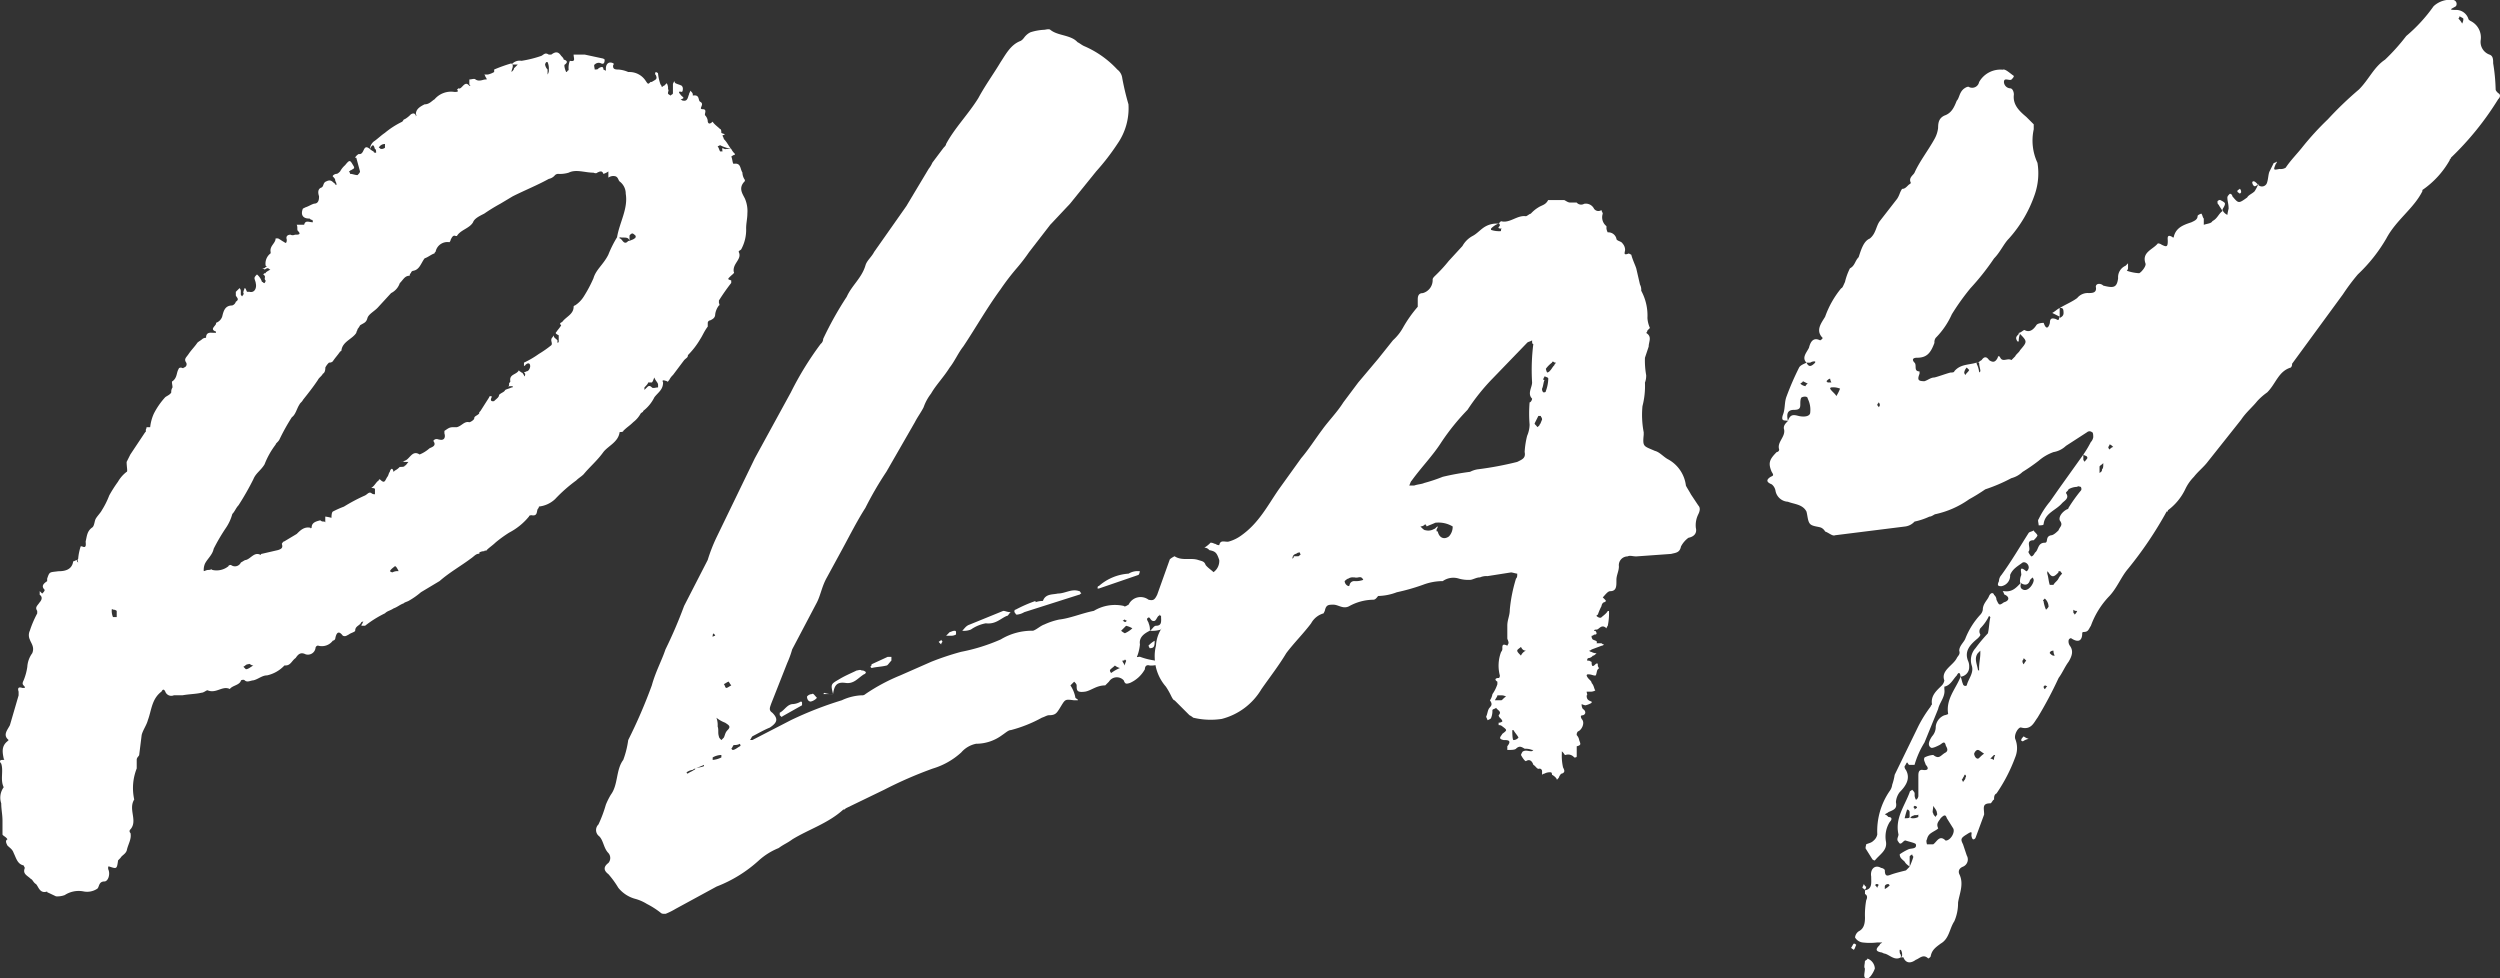 <svg xmlns="http://www.w3.org/2000/svg" width="235.439" height="92.145" fill="#fff" xmlns:v="https://vecta.io/nano"><rect width="100%" height="100%" fill="#333333" stroke="none"/><path d="M4.561 84.076a.115.115 0 0 1-.118-.117c-.7.234-.818-.467-1.052-.7-.234-.118-.35-.469-.468-.469-.35-.35-.819-.467-.585-1.052l-.116-.238c-.585-.118-.7-.7-.936-1.17-.117-.351-.351-.468-.585-.7-.117-.234-.233-.467 0-.584-.117-.235-.467-.351-.467-.469v-1.283c0-.585-.118-1.053-.118-1.638a1.674 1.674 0 0 1 .234-1.52c-.35-.7 0-1.519-.234-2.222-.116-.116-.233-.35.118-.35.116 0 .234 0 .116-.117-.116-.584-.234-1.169.35-1.637l.118-.117c-.585-.468-.118-.936.116-1.4l.819-2.807v-.35c-.117-.351 0-.469.35-.351h.234c0-.118 0-.118-.116-.234s-.118-.234 0-.468a5.28 5.28 0 0 0 .351-1.286 2.437 2.437 0 0 1 .468-1.287c.233-.584-.118-.935-.234-1.286a.98.98 0 0 1 0-.818 9.854 9.854 0 0 1 .7-1.638v-.234c-.234-.35 0-.467.234-.817.116-.118.35-.469 0-.7v-.35l.234.234c.116-.118.234-.234.234-.352-.352-.35-.118-.584.233-.817v-.235c.234-.7.234-.584 1.053-.7.584 0 1.287-.116 1.4-.935.117 0 .234-.116.351-.116 0 .116 0 .116.117.234 0-.118-.117-.234 0-.352a5.189 5.189 0 0 1 .238-1.177h.118c.467.234.35-.234.35-.467.117-.469.117-.937.585-1.287.234-.117.234-.585.351-.819s.468-.585.584-.819a7.781 7.781 0 0 0 .7-1.4 12.227 12.227 0 0 1 .819-1.287 3.145 3.145 0 0 1 .818-.935c.117 0 0-.468 0-.935l.351-.7q.7-1.053 1.4-2.105c.116 0 0-.234.116-.35 0-.118 0-.118.117-.118h.234a4.176 4.176 0 0 1 .35-1.286 7.041 7.041 0 0 1 1.053-1.52c.117-.117.468-.234.585-.468a.709.709 0 0 1 .116-.468c0-.234-.116-.585 0-.585.468-.35.352-.818.585-1.169 0-.116.234-.116.234-.116s.234.116.234 0a.318.318 0 0 0 .234-.469c-.234-.35 0-.468.234-.818s.585-.7.819-1.052c.117-.118.351-.234.467-.352a.583.583 0 0 1 .351-.116c0-.585.468-.468.7-.468h.234v-.117c-.7-.234.116-.584 0-.819a.96.96 0 0 0 .585-.584c.116-.468.234-1.053.935-1.053a.526.526 0 0 0 .35-.351c.351-.234.118-.35 0-.584v-.351l.351-.35a.426.426 0 0 1 .118.35v.234c0 .117.116.117.116.234 0-.117.118-.117.118-.234.116 0 0-.117 0-.117 0-.233.116-.351.116-.467.117 0 .117.116.234.35h.238c.467.117.7-.35.585-.818 0-.117-.118-.351-.118-.469s.118-.233.234-.35a1.5 1.5 0 0 1 .469.7c.116 0 .116.117.234.117a.41.41 0 0 0 .116-.235c-.234-.234.117-.35-.234-.584.118-.117.118-.117.234-.117 0-.117.117-.117.234-.234.117 0 .117-.116.234-.116a.407.407 0 0 1-.234-.118c-.234 0-.234.118-.35.118a.411.411 0 0 0-.234-.118h.234c.116-.116.116-.116.233-.116l-.117-.118a1.2 1.2 0 0 1 .468-1.169v-.117c-.117-.584.467-.818.467-1.285h.234c.234.116.351.233.585.35.116.117.234.117.234-.234-.118-.351.117-.468.351-.468.234.117.35 0 .468 0 .234 0 .584 0 .234-.351-.118-.116 0-.35-.118-.584h.7c.116-.468.467-.234.817-.234 0-.117 0-.234-.116-.234s-.117-.117-.234-.117c-.585 0-.819-.351-.585-.935l.234-.118c.351-.116.468-.233.819-.35.467 0 .467-.468.467-.7-.117-.352-.117-.7.234-.819.234-.118.117-.468.468-.585.467-.234.585.117.819.234a.114.114 0 0 0 .116.117v-.117c0-.117-.116-.234-.116-.351s-.118-.233-.234-.351c0-.116.234-.234.35-.234s.234-.117.351-.233a2.041 2.041 0 0 1 .468-.585c.468-.584.468-.468.819.117.116.234-.118.234-.234.35-.117 0-.117.118-.234.118a.359.359 0 0 1 .117.233c.233 0 .467.118.7.118.117-.118.234-.235.234-.351l-.35-1.287h-.118a.874.874 0 0 1 .351-.35c.584.116.351-1.053 1.053-.469a1.393 1.393 0 0 0 .35.234c0 .117.118.117.234.117 0-.117 0-.351-.116-.351-.118-.467-.234-.467-.468 0a1.008 1.008 0 0 1 .35-.7c.352-.234.7-.584 1.053-.818a7.865 7.865 0 0 1 1.637-1.053c.117-.117.117-.234.233-.234a2.578 2.578 0 0 0 .585-.467c.234-.118.352-.118.468.116v.118c0-.118.117-.118 0-.234 0-.469.351-.7.819-.936.468 0 .7-.351.935-.468a2.035 2.035 0 0 1 1.872-.7c.234 0 .467 0 .234-.234a.114.114 0 0 0 .116-.118c.351.235.585-.817 1.053-.232h.116l-.11-.123v-.467c.233 0 .467-.118.585 0 .35.233.7 0 .935 0h.116a.362.362 0 0 0-.116-.234.4.4 0 0 0-.118-.234h.352a2.013 2.013 0 0 0 .584-.234v-.234a14.06 14.06 0 0 1 1.637-.585c0 .117.117.117.117.234 0 .234-.117.351-.117.585.117-.117.234-.234.234-.351l.35-.351h-.584a.969.969 0 0 1 .936-.351 10.963 10.963 0 0 0 1.871-.467c.234-.118.35-.351.7-.118h.233c.468-.35.7-.233.936.118.117.116.233.234.233.35 0 0 .585.117.118.468-.118 0 0 .468.116.7a.115.115 0 0 0 .118-.117.114.114 0 0 0 .116-.117 1.735 1.735 0 0 1 .117-.819c.584.117.351-.233.351-.585h1.052l1.637.352a.414.414 0 0 1 .235.116c0 .351-.118.468-.351.351a.514.514 0 0 0-.585.117c-.117 0 0 .351 0 .468.117 0 .351 0 .351-.117.234-.118.467-.234.467.117l.234.117v-.232c0-.351.234-.7.7-.468 0 0 .117.117 0 .117-.117.468.234.468.467.468a2.759 2.759 0 0 1 .937.234h.116a1.823 1.823 0 0 1 1.52.818c.234.351.234.351.468.117h.117c.35-.233.584-.233.35-.7-.116 0 0-.118 0-.234a.406.406 0 0 1 .234.116 4.37 4.37 0 0 0 .234 1.053.411.411 0 0 1 .118.234c.116 0 .116-.116.233-.116l.234-.235a.871.871 0 0 1 .118.585c.116 0 0 .234 0 .351s.116.116.232.234c.118-.118.235-.118.235-.234v-.82c0-.117.117-.234.117-.351a.408.408 0 0 0 .117.234c.234.117.35.117.584.235a.4.4 0 0 1 .117.232c0 .118 0 .352-.117.352-.468-.117-.116.233-.116.233.116.234.584.352 0 .468.116 0 .116.117.233.117.468.117.468-.351.584-.585 0-.116.118-.233.118-.35.117.117.234.234.234.35V9c.7-.118.467.467.7.584.468.234-.234.7.234.7s.117.469.234.585a.89.89 0 0 1 .234.468c0 .234.117.468.468.117.117.234.468.468.7.7.116 0 .116.234.116.351.117.116.585.116.117.234 0 .116.117.234.117.35.351.351.467.7.7.935a3.735 3.735 0 0 1-1.051-.35l-.234.116c.116.118.116.234.234.468h.233c-.117-.584.117-.116.351-.234h.467a1.673 1.673 0 0 0 .351.469.114.114 0 0 1-.116.116c-.117 0-.117.118-.235.118.118.234.118.7.235.7.7-.117.584.468.818.818a1.252 1.252 0 0 0 .234.7c0 .117 0 .117-.117.234-.467.584-.117 1.052.117 1.52a2.966 2.966 0 0 1 .234 1.4c0 .468-.117.936-.117 1.4a3.849 3.849 0 0 1-.467 1.988c-.118.118-.234.118-.234.234.35.7-.585 1.053-.468 1.871.116.117-.117.234-.351.468s-.234.234.116.35v.235a20.064 20.064 0 0 0-1.159 1.655v.234s.118.233 0 .233a1.756 1.756 0 0 0-.35.819c0 .351-.234.468-.469.584a.252.252 0 0 0-.233.234v.351c-.351.468-.468.819-.7 1.169a7.471 7.471 0 0 1-1.169 1.521c0 .233-.117.233-.351.467l-1.052 1.4a1.6 1.6 0 0 0-.351.468c-.116.116-.116.234-.234.116-.351-.116-.467-.116-.351.118 0 .7-.468.935-.818 1.4a3.663 3.663 0 0 1-1.053 1.286c0 .117-.117.117-.233.234a2.548 2.548 0 0 1-.7.819c-.351.35-.585.467-.936.817 0 .118-.234.118-.35.118-.118.935-1.053 1.286-1.521 1.87-.585.819-1.286 1.4-1.87 2.106-.235.234-.469.351-.7.585a14.138 14.138 0 0 0-1.987 1.754 2.617 2.617 0 0 1-1.521.7.364.364 0 0 1-.116.234c-.117.234 0 .7-.585.584 0 0-.234 0-.234.117a5.956 5.956 0 0 1-1.87 1.521 12.151 12.151 0 0 0-1.287.935c-.234.234-.585.468-.819.7 0 .118-.234 0-.234.118a.89.89 0 0 0-.467.116v.118c-.35 0-.468.234-.819.467-.935.7-1.988 1.287-2.923 2.106l-1.754 1.051a7.1 7.1 0 0 1-1.169.819c-.234.118-.352.118-.468.234-.351.117-.585.351-.935.468-.351.233-.585.233-.819.467a10.191 10.191 0 0 0-1.872 1.17h-.35a.366.366 0 0 1 .117-.235.358.358 0 0 1 .117-.232.364.364 0 0 1-.234.116c-.117.351-.585.351-.585.819 0 .116-.467.234-.584.35-.235.118-.351.234-.585.118-.351-.468-.585-.352-.7.233a.252.252 0 0 1-.234.234 1.28 1.28 0 0 1-1.4.468.252.252 0 0 0-.234.234.723.723 0 0 1-.935.585c-.468-.234-.7 0-.935.35-.352.234-.468.7-.937.7h-.116a3.2 3.2 0 0 1-1.637.936c-.467 0-.819.351-1.286.468-.234 0-.585.234-.819 0-.116-.117-.35 0-.35 0-.118.468-.819.468-1.053.819-.7-.351-1.286.468-2.105.116-.117 0-.35.234-.584.234-.469.118-1.053.118-1.754.234h-.819a.6.6 0 0 1-.819-.35c-.116-.234-.234-.234-.35 0-.936.7-.936 1.754-1.287 2.689-.117.468-.467.935-.585 1.4l-.233 1.871c0 .117-.234.234-.234.468v.818a5.019 5.019 0 0 0-.234 2.924c-.585.935.351 1.988-.351 2.806a.219.219 0 0 0 0 .351c.117.585-.234 1.053-.351 1.637-.117.351-.467.467-.585.7l-.233.235c-.117.818-.117.818-.819.584h-.117v.234c.234.468 0 1.17-.351 1.17-.584 0-.468.584-.7.7a1.715 1.715 0 0 1-1.287.234 2.412 2.412 0 0 0-1.754.35 1.971 1.971 0 0 1-.818.118zm6.431-26.545a.515.515 0 0 0-.351-.116c-.116-.117-.116 0-.116 0a1.489 1.489 0 0 0 .116.7h.351zm8.653-3.858c.234 0 .234-.117.35 0a1.777 1.777 0 0 0 1.521-.351c0-.117.234-.117.234-.117a.613.613 0 0 0 .936-.233c.234-.118.35-.234.467-.234.468-.118.818-.819 1.4-.469a.114.114 0 0 1 .118-.116l1.519-.352c.351-.116.469-.233.351-.584 0 0 .118-.233.234-.233l1.169-.7c.351-.35.7-.7 1.287-.584 0 .117.117 0 .117 0 0-.467.35-.585.818-.7a.41.41 0 0 0 .234.116c.117 0 .233 0 .233.118v-.586a4.985 4.985 0 0 1 .585.118c0-.118 0-.469.118-.585a9.083 9.083 0 0 1 1.052-.468 16.525 16.525 0 0 1 1.987-1.052c.234-.118.352-.352.585-.234a.434.434 0 0 0 .352.116v-.467c0-.117-.234-.117-.352-.117.352-.234.468-.585.7-.7a.115.115 0 0 1 .117-.118c.468.468.468.118.7-.233.116-.117.116-.352.234-.468 0-.118.233-.585.351 0l.116-.118a1.6 1.6 0 0 0 .468-.35c.234 0 .467 0 .467-.117.118 0 .234-.234.352-.35h-.7a.425.425 0 0 0 .35-.118c.468-.116.7-1.051 1.4-.584a3.261 3.261 0 0 0 .936-.585c.233-.117.7-.234.351-.7l.116-.118c.234-.116.351 0 .468 0 .467.118.585-.234.467-.584v-.235c.352-.232.468-.35.819-.35h.352c.467-.117.7-.585 1.169-.467.116 0 .467-.234.467-.352 0-.233.234-.233.468-.467 0-.117 0-.117.117-.234l.818-1.286c0-.117.117-.117.234-.117v.117c-.234.467.234.351.234.351.233-.234.467-.351.467-.585.235-.234.469-.234.585-.468.234-.116.352-.116.585-.234.117 0 .117 0 .117-.117h-.225c-.116 0-.116 0-.234.117a.427.427 0 0 0 .118-.351c0-.116.116-.116.116-.234-.116-.7.585-.584.819-1.051 0 .116.117.116.234.233.117 0 .117.117.233.234v.117c.118 0 .118-.234.118-.234-.234-.234 0-.117.116-.234.234 0 .351-.35.351-.468 0-.351-.233-.351-.467-.117 0 .117-.118 0-.118.117v-.351a8.742 8.742 0 0 0 1.4-.818 10.034 10.034 0 0 0 1.17-.819c.117-.117 0-.351 0-.467 0-.234.117-.234.234-.468 0 .234.117.234.35.468v.234a.116.116 0 0 0 .118-.118v-.584c-.468-.234-.234-.234-.118-.467a4.676 4.676 0 0 0 .352-.468c-.234-.235 0-.235.117-.351.35-.468 1.052-.7 1.052-1.4a.115.115 0 0 1 .117-.118 2.713 2.713 0 0 0 .819-.818 12.772 12.772 0 0 0 .935-1.755c.234-.817.935-1.285 1.4-2.221a10.734 10.734 0 0 1 .819-1.637c.234-1.4 1.053-2.689.819-4.093a1.441 1.441 0 0 0-.585-1.169c-.118-.117-.118-.35-.351-.468a.774.774 0 0 0-.7.118v-.585a1.671 1.671 0 0 1-.468.233c-.117-.351-.351-.233-.585-.117-.116.117-.35 0-.35 0-.819 0-1.638-.35-2.339 0a2.9 2.9 0 0 1-.935.117.427.427 0 0 0-.351.118 1 1 0 0 1-.584.35c-1.053.585-2.222 1.053-3.392 1.638l-1.169.7a17.086 17.086 0 0 0-1.521.935c-.467.234-.935.468-1.052.819-.35.584-1.169.7-1.519 1.286h-.118c-.234-.117-.351.117-.468.351a.408.408 0 0 1-.117.234 1.137 1.137 0 0 0-1.285.819c0 .116-.118.116-.118.233-.351.117-.585.352-.935.468-.351.468-.468 1.053-1.053 1.169a.252.252 0 0 0-.234.234c-.117 0-.117.234-.117.234-.468 0-.584.351-.935.7a1.62 1.62 0 0 1-.818.935l-1.286 1.4c-.352.351-.819.585-.937.936-.116.467-.35.467-.7.7a1.66 1.66 0 0 1-.234.35c0 .118-.116.234-.116.351-.352.584-1.287.818-1.4 1.637a.115.115 0 0 1-.117.117c-.234.351-.467.584-.7.936a.433.433 0 0 1-.351.116 1.622 1.622 0 0 0-.352.469c0 .116 0 .467-.233.584-.117.234-.351.351-.468.585-.468.7-.935 1.286-1.4 1.87-.117.234-.234.234-.351.468-.234.351-.35.936-.7 1.17a19.223 19.223 0 0 0-1.169 2.1c-.117.234-.351.352-.351.468a7.551 7.551 0 0 0-1.051 1.871c-.352.584-.819.818-1.053 1.4a25.929 25.929 0 0 1-1.4 2.456c-.234.234-.35.585-.584.819a4.331 4.331 0 0 1-.585 1.286 17.832 17.832 0 0 0-1.169 1.988c-.118.584-.585.935-.819 1.4a1.493 1.493 0 0 0-.116.7c.105.01.222-.106.456-.106zm4.21 9c-.234 0-.351-.234-.468-.116-.234 0-.234.116-.467.234l.233.233c.234.003.468-.23.702-.348zm12.4-48.761v-.351a.643.643 0 0 0-.585.351c.117 0 .117.116.234.116a.515.515 0 0 0 .346-.113zm1.286 39.874c-.117-.233-.233-.467-.351-.467-.116.117-.35.234-.467.467a.407.407 0 0 0 .233.118 1.049 1.049 0 0 1 .58-.115zM51.686 6.548a1.471 1.471 0 0 0-.118-.7h-.116a.407.407 0 0 0-.118.234.894.894 0 0 0 .234.468v.468a.7.7 0 0 0 .118-.47zm7.6 16.137c.234-.117.351-.117.468-.233.117 0 .117-.235.117-.235-.117-.117-.234-.234-.351-.234 0 0-.234.117-.234.234v.468c-.116-.468-.585-.233-.935-.351v.118c.234 0 .35.584.7.35.119-.117.119-.117.235-.117zm1.638 13.8c.116-.117.232-.234.467 0 .117.118.35 0 .584 0v-.234c0-.233-.234-.351-.35-.7-.117.234-.117.35-.234.468h-.351c0 .116-.234.35-.351.467v.234z"/><path d="M62.206 85.947a7.863 7.863 0 0 0-1.286-.819 4.132 4.132 0 0 0-1.053-.467 3.077 3.077 0 0 1-1.637-1.053 8.934 8.934 0 0 0-.935-1.286q-.7-.526 0-1.052a.712.712 0 0 0 0-.936c-.469-.468-.469-1.286-.936-1.637a.73.73 0 0 1 0-1.053 12.263 12.263 0 0 0 .7-1.87 6.838 6.838 0 0 1 .468-.935c.7-.937.467-2.34 1.169-3.275a8.755 8.755 0 0 0 .468-1.871 48.758 48.758 0 0 0 2.221-5.145c.352-1.287.936-2.339 1.287-3.391a43.2 43.2 0 0 0 1.754-4.093l2.222-4.326a15.436 15.436 0 0 1 .818-2.106l3.625-7.484 3.391-6.2a29.8 29.8 0 0 1 2.807-4.561.605.605 0 0 0 .233-.468 32.109 32.109 0 0 1 2.222-3.975c.468-1.052 1.4-1.755 1.754-2.924.118-.467.585-.817.819-1.286l3.041-4.326.7-1.17 1.4-2.338a2.58 2.58 0 0 0 .351-.585q.525-.7 1.053-1.4c.116-.118.234-.234.234-.351.817-1.521 2.1-2.806 3.039-4.326.7-1.287 1.4-2.222 2.1-3.392.468-.7.936-1.637 1.871-1.988.234-.117.351-.35.468-.468a1.6 1.6 0 0 1 .468-.35 4.968 4.968 0 0 1 1.286-.234c.117 0 .467-.117.585 0 .585.468 1.4.468 2.1.818a1.629 1.629 0 0 1 .468.351c.233.117.35.234.584.352a9.172 9.172 0 0 1 3.158 2.221 1.187 1.187 0 0 1 .467.818 24.459 24.459 0 0 0 .584 2.456 5.863 5.863 0 0 1-1.051 3.742 21.607 21.607 0 0 1-1.988 2.573l-2.457 3.04-1.87 1.988-1.988 2.572a17.218 17.218 0 0 1-1.169 1.52 22.631 22.631 0 0 0-1.521 1.988c-1.286 1.754-2.339 3.626-3.508 5.38-.467.584-.819 1.4-1.286 1.988-.584.935-1.287 1.636-1.754 2.455a4.534 4.534 0 0 0-.7 1.286c-.234.468-.585.936-.819 1.4l-2.689 4.677a32.473 32.473 0 0 0-1.974 3.395c-.819 1.286-1.52 2.689-2.222 3.975l-1.4 2.573c-.468.819-.585 1.637-.936 2.34l-2.339 4.443a8.975 8.975 0 0 1-.467 1.285l-1.521 3.86c-.117.35-.234.585.118.819.584.584.467.935-.235 1.4-.584.233-1.169.585-1.637.818-.116.117-.116.234-.234.351h.234l3.625-1.871a33.98 33.98 0 0 1 4.794-1.871 4.905 4.905 0 0 1 1.872-.468.43.43 0 0 0 .35-.116 17.587 17.587 0 0 1 3.275-1.755l2.923-1.286a26.066 26.066 0 0 1 2.806-.935 17.5 17.5 0 0 0 3.742-1.17 5.673 5.673 0 0 1 3.041-.818c.35-.118.7-.468 1.052-.585a6.634 6.634 0 0 1 1.4-.468c1.051-.117 2.1-.585 3.274-.819a3.833 3.833 0 0 1 2.806-.467c.117.117.233 0 .467-.117a1.245 1.245 0 0 1 1.872-.467c.467.116.584 0 .819-.469l1.169-3.273c0-.118.467-.351.467-.351.7.467 1.521.116 2.222.351.351.116.585.116.7.467.352.468 1.053.7 1.171 1.4 0 .118.232.234.35.234.351 0 .467.117.234.351 0 0 0 .35.233.468a2.928 2.928 0 0 1 .819.467.642.642 0 0 1 .584.234.7.7 0 0 1 .118.468.468.468 0 0 1-.468.234c-.468.117-.819.467-.468.935.468.469-.117.351-.233.469h-.577c-.584-.118-.819 0-.7.584a2.554 2.554 0 0 1-.234 1.871c-.233.584.468.35.584.7a.435.435 0 0 0 .352.116c-.117 0-.234.234-.352.117a4.788 4.788 0 0 1-1.285-.117.114.114 0 0 0 .116-.116c.118-.118.118-.352.234-.352 0-.233.118-.467.118-.7-.118 0-.234-.116-.234 0 0 .234-.234.351-.352.7a.817.817 0 0 1 .234.468 6.521 6.521 0 0 0-2.1-.234c-.585.118-.351-.35-.468-.7.351.351.7 0 .818-.234a.619.619 0 0 0-.7-.7c0-.468-.585-.468-.819-.7a.9.9 0 0 0-1.169.116 2.576 2.576 0 0 1-1.053.118c.234-.118.351-.468.585-.468.585 0 .468-.467.468-.936-.117 0-.117-.116-.117-.234 0 .118 0 .234-.117.234-.234.234-.234.585-.585.469-.234-.118-.234-.469-.468-.235-.116.117.118.351.118.467a1.5 1.5 0 0 1 .116.7c-.467.234-1.051.584-.935 1.285a4.285 4.285 0 0 1-.234 1.053c-.116.234 0 .117.234.117a6.163 6.163 0 0 0 1.4.351c0 .117.117.233.351.467v-.109a2.007 2.007 0 0 1-.819.116c-.35-.116-.467.118-.467.351a2.98 2.98 0 0 1-1.4 1.287c-.352.116-.468.116-.585-.234a.877.877 0 0 0-1.4.117l-.351.351c-.818 0-1.287.467-1.871.585-.819.116-.819-.118-.819-.585 0-.118-.116-.234-.234-.351l-.351.351a3.022 3.022 0 0 1 .469 1.169c.116.117.234.117.234.234h-.352c-.935-.117-.818-.117-1.4.818-.234.352-.352.586-.937.586-.234 0-.35.116-.7.233a12.719 12.719 0 0 1-2.923 1.169c-.234 0-.468.234-.819.468a4.114 4.114 0 0 1-2.456.819 2.5 2.5 0 0 0-1.4.819 6.93 6.93 0 0 1-2.689 1.519 38.737 38.737 0 0 0-4.561 1.988l-3.624 1.754c-.118.117-.118.117-.234.117-1.4 1.287-3.275 1.871-4.8 2.807-.467.35-.819.468-1.286.818a6.294 6.294 0 0 0-1.871 1.17 12.64 12.64 0 0 1-3.976 2.456l-3.859 2.1a6.819 6.819 0 0 1-.935.467c-.25.004-.367.004-.484-.112zM65.363 72.5a.115.115 0 0 0 .117-.117c.234-.116.585-.116.818-.234v-.116c-.233.116-.584.234-.818.35a.359.359 0 0 0-.233.117 1.242 1.242 0 0 0-.585.234.115.115 0 0 0 .117.118c.121-.119.468-.235.584-.352zm1.988-12.628c0-.118-.116-.118-.116-.234-.118.116-.118.116-.118.234v.116a.366.366 0 0 1 .234-.117zm.585 11.459V71.1a1.691 1.691 0 0 0-.819.234v.234a2.169 2.169 0 0 0 .819-.238zm.234-1.871c.116-.234.116-.468.35-.7.351-.351.117-.467-.234-.7a2.928 2.928 0 0 1-.818-.468 1.986 1.986 0 0 1 .117.818c.117.351 0 .585.117.936 0 .117.117.234.234.351l.234-.238zm.7-4.911a1.757 1.757 0 0 1-.234-.351c-.117 0-.233.117-.467.233.116.118.116.352.234.352s.234-.119.468-.235zm.819 5.73c.117-.118 0-.118 0-.234a1.063 1.063 0 0 1-.585.116c-.116.118-.116.234-.234.351l.118.117c.235-.001.468-.235.702-.351zm3.742-2.923v-.234c.468-.234.7-.819 1.287-.819a1.682 1.682 0 0 0 .7-.234.114.114 0 0 1 .116.116v.234l-1.87 1.053c.002.116-.115-.001-.232-.117zM76 65.6a.607.607 0 0 1 .468-.233c.117-.118.235.116.468.35a1.066 1.066 0 0 1-.585.351c-.23 0-.351-.234-.351-.468zm1.638-.351a1.971 1.971 0 0 0 .818.118h-.936zm1.4-1.286c.585-.351 1.169-.584 1.636-.818.118 0 .352-.118.469 0a.43.43 0 0 1 .35.116c.118 0 0 .234-.116.234-.585.351-.937.935-1.754.819s-1.053.234-1.17 1.053c-.227-.937-.227-.937.592-1.404zm2.923-1.169c.117-.118.117-.118.117-.234l1.52-.7h.351v.351c-.234.233-.351.467-.468.467-.468.118-.935.118-1.4.235zm6.439-2.338c.118-.118.234-.118.234-.235 0 .117.117.117.117.235a.358.358 0 0 0-.117.232zm.7-.585l.35-.352c.117 0 .234-.116.467-.116a.115.115 0 0 1 .118.116v.234a.878.878 0 0 1-.468.118zm2.221-1.053l3.157-1.287c.234 0 .35.118.7.118-.234.234-.234.35-.352.35-.584.234-1.051.819-1.986.7a3.607 3.607 0 0 0-1.4.585 1.722 1.722 0 0 1-.819.118c.235-.233.351-.467.702-.584zm4.21-1.169c0-.118 0-.234.116-.234a13 13 0 0 1 1.872-.819v.118a2.035 2.035 0 0 1 .7-.118c.234-.7.936-.585 1.4-.7.7 0 1.287-.468 1.988-.234.117 0 .117.116.234.234-.117 0-.117.116-.234.116l-5.145 1.638a1.673 1.673 0 0 1-.7.234c-.113-.001-.113-.119-.229-.235zm7.834-2.222c0-.117 0-.234.118-.234a4.694 4.694 0 0 1 2.805-1.17 1.676 1.676 0 0 1 .7-.234h.35a.585.585 0 0 1-.116.352l-3.742 1.286zm2.1 7.484a1.256 1.256 0 0 1-.467-.235c-.235.235-.469.351-.469.469a.363.363 0 0 0 .118.234 3.7 3.7 0 0 1 .825-.468zm1.17-3.742a1.97 1.97 0 0 0-.586-.234l-.467.468a1.728 1.728 0 0 0 .351.234 2.469 2.469 0 0 0 .709-.468zm-.468-.7a.4.4 0 0 1-.234-.118c-.117 0-.117.118-.234.118a.41.41 0 0 1 .234.116c.123-.001.123-.117.241-.117zm-.118 3.741l-.116-.117c0 .117-.117.117-.234.117 0 .117.117.233.234.467.007-.235.123-.351.123-.468zm2.106-1.4a2.523 2.523 0 0 1 .584-.468v.118c0 .467-.117.584-.468.584zm.935 1.754v.116c.585 0 1.053-.467 1.637-.935.351.819.351.935-.351 1.053-.46.113-.928.347-1.276-.238zm1.286-.819a1.029 1.029 0 0 1-.818-.116c-.117-.118-.234-.234-.351-.234a.427.427 0 0 1 .351-.118c.467 0 1.052-.233 1.169.468-.11-.004-.227-.12-.344-.004zm-.233-1.87h.233a.708.708 0 0 1 .468.116h-.468a.405.405 0 0 1-.226-.12zm.7.116a1.063 1.063 0 0 1 .585-.116l-.351.935c-.343-.122-.226-.472-.226-.823zm2.1 2.222h.352a.431.431 0 0 1 .351.117c-.234 0-.234.116-.468.116z"/><path d="M146.162 72.967s0-.234-.117-.234a1.047 1.047 0 0 0-.585.118.414.414 0 0 0-.234.116v-.35a.251.251 0 0 0-.233-.235c-.234.117-.352-.234-.586-.35-.116-.351-.35-.585-.7-.351-.116 0-.35-.351-.468-.585 0 0 .118-.351.234-.351.234-.117.468 0 .7 0 .117 0 .117 0 .233-.117h-.116a1.737 1.737 0 0 0-.7-.117c-.234-.117-.468-.351-.819 0-.118.117-.468.117-.819.117v-.35c.468-.585 0-.585-.35-.585-.585-.117-.234-.351-.118-.584.468-.352.468-.352 0-.7a.43.43 0 0 0-.35-.116v-.234a.508.508 0 0 0 .35-.117c0-.117-.116-.234-.234-.351a.409.409 0 0 1-.116-.233c.35-.352-.117-.468-.235-.7-.116.117-.35.117-.35.235a1.735 1.735 0 0 1-.117.7c0 .117-.351.234-.351.234 0-.117-.117-.234-.117-.351.117-.234.117-.468.234-.7s.467-.351.117-.818a1.44 1.44 0 0 0 .234-.584 3.538 3.538 0 0 0 .468-.937V64.2c-.352-.234-.118-.351.117-.351.116 0 .116-.234.116-.234a3.623 3.623 0 0 1 .118-2.221.433.433 0 0 0 .116-.351c0-.234 0-.468.468-.234l.117-.234c0-.234-.117-.351-.117-.468v-1.172c0-.585.234-.936.234-1.52a14.369 14.369 0 0 1 .585-2.924c.116-.117.116-.234.116-.468-.116 0-.467-.116-.584-.116l-2.222.35a1.482 1.482 0 0 0-.7.117c-.351 0-.7.234-.936.234a3.233 3.233 0 0 1-1.052-.117 1.727 1.727 0 0 0-1.52.235 5.3 5.3 0 0 0-1.872.35 19.169 19.169 0 0 1-2.455.7 5.181 5.181 0 0 1-1.754.351c-.117.117-.234.352-.468.352a4.825 4.825 0 0 0-2.222.584c-.585.351-1.052-.117-1.52-.117s-.7 0-.819.584l-.116.234a1.933 1.933 0 0 0-1.169.935c-.7.937-1.638 1.872-2.339 2.807-.7 1.169-1.521 2.222-2.34 3.392a6.111 6.111 0 0 1-3.74 2.806 6.961 6.961 0 0 1-2.691-.117 1.64 1.64 0 0 0-.35-.233q-.7-.7-1.4-1.4c-.116 0-.234-.234-.35-.468a6.848 6.848 0 0 0-.468-.819 4.26 4.26 0 0 1-1.052-2.689 3.977 3.977 0 0 1 .117-1.169 3.312 3.312 0 0 1 .7-1.871 10.739 10.739 0 0 1 2.806-3.274 15.75 15.75 0 0 0 1.4-1.4 1.6 1.6 0 0 1 .468-.35 1.292 1.292 0 0 0 .585-1.169c-.235-.7-.352-.819-.937-.937a.606.606 0 0 0-.467-.233 2.574 2.574 0 0 0 .585-.468c.234 0 .35.117.467.117a.58.58 0 0 0 .352.117c.116-.584.584-.234.935-.35a3.7 3.7 0 0 0 1.169-.585c1.637-1.169 2.456-2.807 3.508-4.327l2.1-2.924c.7-.817 1.286-1.754 1.987-2.689.585-.819 1.4-1.637 1.988-2.573l1.4-1.87 1.871-2.222q.7-.877 1.4-1.754a4.611 4.611 0 0 0 .935-1.169 11.989 11.989 0 0 1 1.4-1.988v-.7c0-.35.117-.584.467-.584a1.268 1.268 0 0 0 .937-1.286c0-.118.116-.234.233-.351a13.991 13.991 0 0 0 1.286-1.4l1.286-1.4a2.4 2.4 0 0 1 .936-.936c.468-.234.818-.7 1.286-.936a2.117 2.117 0 0 1 1.17-.233 1.768 1.768 0 0 0-.7.467v.118a2.3 2.3 0 0 0 .936.116c0-.116 0-.234.116-.234-.7 0-.116-.234-.234-.35 0-.117 0-.117-.116-.117l.234-.234c.818.234 1.519-.585 2.338-.468.117 0 .351-.234.468-.234a3.13 3.13 0 0 1 .7-.585c.351-.233.7-.233.936-.7h1.521c.233.117.35.234.584.234h.585a.55.55 0 0 0 .7.117.858.858 0 0 1 .935.468.5.5 0 0 0 .7.116c0 .118.117.234.117.351a1.057 1.057 0 0 0 .351 1.169v.234a1.168 1.168 0 0 0 .117.351.781.781 0 0 1 .819.586c0 .233.467.233.584.467a.891.891 0 0 1 .235.584c0 .234-.235.585.35.351l.234.117c.117.467.351.936.467 1.286l.351 1.521a1.053 1.053 0 0 1 .117.585 4.895 4.895 0 0 1 .585 2.572 2.754 2.754 0 0 0 .234.936l-.234.234a.407.407 0 0 1-.118.233c.585.351.235.818.235 1.287l-.351 1.051a7.785 7.785 0 0 0 .116 1.638 1.755 1.755 0 0 1-.116.7 7.566 7.566 0 0 1-.234 2.221 8.665 8.665 0 0 0 .117 2.456v.234c-.117 1.169 0 1.052 1.052 1.52.468.116.819.585 1.287.819a3.259 3.259 0 0 1 1.636 2.455c.118.234.352.584.469.818l.7 1.053c.233.234.116.585 0 .819a2.312 2.312 0 0 0-.234 1.286c.116.468-.118.818-.7.935a2.388 2.388 0 0 0-.7.819c-.117.584-.468.584-.935.7l-3.275.234c-.35 0-.584-.118-.818 0a.828.828 0 0 0-.818.935c0 .467-.234.819-.234 1.286v.118c0 .467 0 .935-.585.935-.234 0-.468.35-.7.584l.118.117c.233.234.233.234 0 .352-.118 0-.235.233-.235.35a5.554 5.554 0 0 0-.35.819.114.114 0 0 0-.118.116c.118.117.351.234.468.117s.468-.351.585-.585h.117a5.692 5.692 0 0 1-.117 1.4.408.408 0 0 0-.117.234c-.468-.469-.7.116-.936.116-.116 0-.234 0-.234.118h.118a.362.362 0 0 1 .116.234c0 .116-.116.116-.234.116a.358.358 0 0 1-.233.118.429.429 0 0 0 .117.35c.234.117.468.117.35.351h.468a.41.41 0 0 0 .235.116.364.364 0 0 1-.235.118l-.935.351a.41.41 0 0 1-.234.116.361.361 0 0 0 .234.118.888.888 0 0 0 .467.116c-.116.118-.234.234-.35.234a.608.608 0 0 1-.468.234c-.117.234-.117.234.117.234l.234.117c0 .468.117.468.351.234.116-.118.234-.118.234 0a.433.433 0 0 0 .116.351l-.116.116c-.118.118-.118.585-.234.585-.234 0-.351-.117-.7-.117a.115.115 0 0 0-.117.117c.117.351.468.468.468.7.233.234.233.585.351.7a.878.878 0 0 1-.468.118h-.351c0 .116.117.35 0 .35 0 .351.117.468.468.585v.116a1.956 1.956 0 0 1-.584.234 1.184 1.184 0 0 1-.352-.116.7.7 0 0 0 .118.467c.234.118.35.468 0 .586-.235 0-.235.116-.118.35.352.351 0 1.052-.351 1.17a.43.43 0 0 0-.116.35.892.892 0 0 1 .233.468c.117.351.234.467-.233.585v.935c0 .117-.118.117-.234.117a.723.723 0 0 0-.819-.234c-.116 0-.116-.117-.234-.233l-.116-.118v.234a4.839 4.839 0 0 0 .116 1.287c.118.233.234.467-.116.585-.118 0-.118.116-.235.233 0 .117-.116.234-.234.351.012-.123-.217-.357-.455-.474zm-24.323-20.58h.351c.117 0 .117 0 .234-.118.117 0 0-.116 0-.234a.427.427 0 0 0-.351.118.41.41 0 0 0-.234.116.433.433 0 0 0-.116.351c.116-.12.116-.12.116-.233zm5.262 2.689a.437.437 0 0 1 .468-.35 1.976 1.976 0 0 0 .819-.118c-.234-.467-.468-.117-.819-.234h-.116a.7.7 0 0 0-.468.117c-.117 0-.351.235-.351.235a.522.522 0 0 0 .351.467.114.114 0 0 0 .115-.117zm7.017-9.588a15.548 15.548 0 0 0 1.754-.585 23.924 23.924 0 0 1 2.572-.468 2.4 2.4 0 0 1 .7-.234 30.712 30.712 0 0 0 3.741-.7c.469-.234.819-.352.7-.937a8.025 8.025 0 0 1 .233-1.519 2.794 2.794 0 0 0 .234-1.053 12.624 12.624 0 0 1 0-2.1c.117 0 .234-.234.234-.35-.468-.468 0-1.053 0-1.52a19.455 19.455 0 0 1 .116-3.626c-.116 0-.116-.116-.116-.35-.117.116-.351.116-.468.234l-3.274 3.39a19.785 19.785 0 0 0-2.339 2.925 21.481 21.481 0 0 0-2.456 3.039c-.817 1.287-1.87 2.339-2.8 3.626-.118.116-.118.234-.235.467h.467c.352-.127.703-.127.937-.239zm2.689 4.092a2.6 2.6 0 0 0-1.637-.35c-.233.116-.585.233-.818.35 0-.117-.118-.117-.118-.234a.606.606 0 0 1-.468.234c.234.234.352.351.468.351a1.032 1.032 0 0 0 .819-.117c.117 0 .234-.234.351-.234 0 .117-.117.234-.117.351s0 .116.117.116c.117.585.584.819 1.052.468a1.326 1.326 0 0 0 .351-.935zm5.029 16.02a.886.886 0 0 0-.468-.117h-.351c0 .117-.118.234-.234.468h.585c.116 0 .232-.234.468-.351zm1.169 3.859c-.118-.234-.352-.468-.468-.7h-.117c0 .118 0 .936.117.936a.61.61 0 0 0 .468-.236zm.7-8.186c-.234 0-.35-.116-.468-.35-.116.117-.351.234-.351.35s.118.234.351.468a.921.921 0 0 1 .469-.468zm1.287-21.282c.117-.117.117-.233.233-.467 0-.234-.116-.234-.116-.351h-.235l-.35.7c0 .117.234.234.234.351.001.001.235-.116.235-.233zm.585-3.157a3.487 3.487 0 0 0 .233-1.17c0-.116-.117-.116-.351-.233 0 .117-.116.117-.116.351h.116c-.116.234-.116.584-.234.819a.426.426 0 0 0 .118.35c.117 0 .235 0 .235-.117zm.35-1.871c.234-.234.234-.35.467-.585 0-.116.118-.116.118-.234h-.112c-.116-.116-.233-.116-.233 0a2.773 2.773 0 0 0-.584.585 1.174 1.174 0 0 0 .116.351.362.362 0 0 0 .229-.117z"/><path d="M179.251 90.157h-.235c.118-.118.118-.118.118-.234a.878.878 0 0 0-.118-.468h-.116c0 .234 0 .351.116.468v.234c-.584.35-1.051-.234-1.519-.351-.117 0-.234-.117-.351-.117-.585-.117-.468-.351-.116-.7 0-.118.116-.118.233-.234h-.463a5.678 5.678 0 0 1-1.4 0 .963.963 0 0 1-.7-.469.8.8 0 0 1 .352-.584c.467-.234.584-.7.584-1.286a7.724 7.724 0 0 1 .117-1.638c.117-.234.117-.468-.117-.584v-.351c.7-.117.585-.7.585-1.287-.118-.7.35-1.169.935-.818.117 0 .351.117.351.234 0 .7.35.468.7.351s.817-.234 1.286-.351l.35-.351a8.024 8.024 0 0 0 .352-.935.411.411 0 0 1-.118-.234c-.116.116-.234.116-.234.234v.935c-.116-.116-.35-.234-.467-.468-.234-.233-.468-.351-.468-.7a5.087 5.087 0 0 1 .819-.468c.234-.117.818 0 .7-.467 0-.118-.585-.234-.935-.351-.234-.117-.469.585-.7.117-.234-.234 0-.469 0-.7-.351-1.519.585-2.689 1.052-3.974 0-.118.118-.118.234-.235.118.117.234.235.234.351v.234a1.179 1.179 0 0 0 .117.351c.117 0 .234-.234.234-.351v-1.876c0-.233 0-.585.35-.585.7.118.585-.233.352-.467-.117-.351-.234-.468-.117-.7a2.164 2.164 0 0 1 .818-.234c.585.468.7 0 1.17-.233.35-.235 0-.585 0-.7-.117-.467-.351-.116-.585 0s-.7.351-.819.234c-.35-.234-.116-.7.118-1.052a1.33 1.33 0 0 0 .35-.936 1.292 1.292 0 0 1 .819-1.051 1.172 1.172 0 0 0 .351-.118c-.234-1.4.7-2.338 1.169-3.508.116.234.116.468.234.7a.114.114 0 0 0 .116.118c0 .116.235 0 .235 0 .116-.585.7-1.169.468-1.872a1.678 1.678 0 0 1 .35-1.636 14.84 14.84 0 0 1 1.17-1.4c.116-.468.116-1.053.234-1.521l-.127-.123a4.167 4.167 0 0 1-.819 1.17.534.534 0 0 0 0 .584c0 .118-.116.234-.233.351-.7.584-1.287 1.169-.936 2.105a1.259 1.259 0 0 1 .118.585.9.9 0 0 1-.819.935c0-.234-.117-.584-.351-.117-.35.351-.584.936-1.169 1.052v.235c.117.7-.468 1.285-.585 1.87l-1.286 3.157a8.312 8.312 0 0 0-.936 2.106h-.468c-.116 0-.116-.118-.234-.234-.116.116-.116.234-.233.35a.429.429 0 0 0 .117.351c.468.819 0 1.521-.585 2.106a1.74 1.74 0 0 0-.351.935c.117.584-.117.7-.7.935-.116.118-.233.118-.35.234.117 0 .234.116.35.234.352 0 .352.234.118.467a2.6 2.6 0 0 0-.351 1.872c.117.818-.584 1.169-1.053 1.754a.364.364 0 0 1-.234-.117l-.584-.936c-.117-.117 0-.351 0-.467.234-.118.468-.118.7-.351a1 1 0 0 0 .35-.586 6.652 6.652 0 0 1 1.17-4.092 1.242 1.242 0 0 0 .234-.585 5.3 5.3 0 0 0 .233-.935l2.222-4.561a11.917 11.917 0 0 1 1.169-1.87c0-.118.118-.118.118-.234-.118-.819.467-1.287.935-1.754a.9.9 0 0 0 .234-.468c-.352-.935.819-1.4 1.169-2.1.117-.234.351-.35.234-.7 0-.467.467-.817.585-1.169a7.181 7.181 0 0 1 1.4-2.221.887.887 0 0 0 .234-.468c0-.585.469-.935.585-1.287.234-.467.468-.233.468-.117a.608.608 0 0 1 .234.469c.234.467.234.584.7.234.469-.118.585-.469.118-.7-.118 0-.118-.234-.234-.35h.116c.819.116 1.17-.351 1.638-.819-.118.351-.118.585.234.7.467.118.935-.584.935-.935a.41.41 0 0 0-.116-.234l-.234.234c-.118.468-.469.585-.937.234a1.467 1.467 0 0 1 .118-.7c0-.352-.234-.936.468-.352.116 0 .233-.233.233-.35 0-.351-.351-.585-.585-.467-.467.35-.935.584-1.169 1.169a1 1 0 0 1-.819 1.052c-.233 0-.467 0-.233-.467a.894.894 0 0 1 .233-.585c.937-1.287 1.754-2.69 2.573-3.976.118-.118.352-.118.468-.234 0 .116.234.234.351.468 0 .116-.234.351-.351.467-.819 0-.234.7-.468 1.053-.117 0 .118.35.234.468.118 0 .234-.118.351-.352.351-.234.234-.935.936-.935.35 0 0-.585.585-.7.233 0 .584-.352.7-.468.116-.351.468-.468.116-.935-.116-.352.234-.819.7-1.053a.115.115 0 0 0 .117-.117 14.385 14.385 0 0 1 1.169-1.637c.118-.117 0-.351 0-.351-.116 0-.233-.117-.35 0a1.691 1.691 0 0 0-.819.234c0 .117-.234.233-.234.351.351.467-.117.7-.351.935-.584.7-1.636.935-1.754 1.988 0 .117-.234.117-.467.117 0-.233-.117-.467 0-.585a7.762 7.762 0 0 1 1.052-1.636l.819-1.17 2.338-3.274v.468c0 .116.118.116.118.234.116-.234.35-.352.233-.468 0-.117-.233-.117-.351-.234a10.289 10.289 0 0 0 .7-1.17.878.878 0 0 0 .233-.468c0-.116 0-.467-.116-.467a.354.354 0 0 0-.468 0l-1.988 1.286a2.225 2.225 0 0 1-1.169.584 4.4 4.4 0 0 0-1.4.819 17.115 17.115 0 0 1-1.521 1.053 2.386 2.386 0 0 1-1.051.585 15.659 15.659 0 0 1-2.457 1.052 17.666 17.666 0 0 1-1.519.936 8.691 8.691 0 0 1-3.158 1.4c-.117 0-.35.233-.584.233a6.54 6.54 0 0 1-1.4.468 1.442 1.442 0 0 1-.935.468l-6.549.819c-.234.116-.584-.234-.935-.352a.874.874 0 0 0-.351-.35c-.233-.117-.818-.117-1.052-.351s-.234-.7-.351-1.169c-.351-.7-1.169-.7-1.754-.935a1.255 1.255 0 0 1-1.17-1.053.99.99 0 0 0-.351-.585c-.584-.234-.467-.468-.116-.7.234-.117.351-.117.116-.468-.35-.819-.234-1.169.469-1.872a.251.251 0 0 0 .234-.232c-.234-.7.584-1.171.467-1.872-.117-.351.117-.585.351-.819.233-.7.585-.584 1.052-.467.585.117 1.053 0 1.053-.351a2.309 2.309 0 0 0-.234-1.286c0-.234-.351-.234-.585-.117-.116.117-.116.467-.116.585 0 .35 0 .585-.585.585-.7 0-.7.467-.585 1.051-.234-.116-.7.118-.468-.584.234-.585.117-1.17.351-1.754a26.626 26.626 0 0 1 1.169-2.689c.118-.235.468-.351.7-.469.233.469.467.351.818 0v-.116a.7.7 0 0 0-.467.116h-.351c-.468-.468 0-.935.233-1.4.118-.467.352-1.052 1.053-.7 0 0 .234-.118.234-.234-.7-.7-.117-1.4.234-1.988a8.845 8.845 0 0 1 1.52-2.689c.117 0 .234-.351.351-.585a5.686 5.686 0 0 1 .468-1.287c.467-.234.467-.7.819-1.051.232-.7.467-1.521 1.051-1.754.585-.469.585-1.171.937-1.638l1.636-2.105c.234-.351.234-.585.468-.936.234 0 .351-.116.585-.35.116-.117.234-.117.234-.234-.234-.467.234-.7.35-.936.468-1.052 1.286-2.1 1.871-3.157a2.79 2.79 0 0 0 .351-1.053c0-.584.117-.935.585-1.169.7-.234.935-.819 1.169-1.4.234-.233.234-.7.585-1.052.116-.118.467-.35.585-.234a.663.663 0 0 0 .935-.468 2.3 2.3 0 0 1 2.222-1.169c.234-.117.7.35 1.052.584 0 .118-.117.234-.233.352-.234.116-.7-.234-.7.233a.626.626 0 0 0 .585.584c.234 0 .351.352.351.585-.117.936.468 1.521 1.17 2.106l.7.7v.468a4.957 4.957 0 0 0 .351 3.157 6.11 6.11 0 0 1-.234 2.923 12.041 12.041 0 0 1-2.455 4.211c-.469.467-.819 1.285-1.4 1.87a23.355 23.355 0 0 1-2.222 2.807 22.283 22.283 0 0 0-1.754 2.455 7.5 7.5 0 0 1-1.52 2.222.7.7 0 0 0-.117.468c-.351.935-.7 1.4-1.637 1.4-.468 0-.468.234-.234.468s-.116.819.468.819v.223c-.234.585-.117.7.468.7.35-.116.584-.35.935-.35.468-.117 1.053-.351 1.521-.468.116 0 .35 0 .35-.117.585-.7 1.4-.585 2.105-.819v.118a2.164 2.164 0 0 1 .234.818l.116-.117c0-.234-.116-.468-.116-.819h-.234c.234 0 .234-.116.468-.234q.351-.525.7 0c.352.234.585.234.819-.234 0-.116.117-.233.234 0 .234.468.7 0 1.053.234l.35-.35c.117-.234.351-.351.467-.585.7-.819.7-.819-.116-1.637.234 0 .468-.351.584-.233.469.233.819-.118 1.053-.468.117-.235.7-.235.7-.235.234.7.468.469.585 0 0-.467.234-.467.585-.35.35.234.234-.117.35-.234v.117c.234-.117.352-.234.352-.468 0-.468-.118-.468-.352-.468.585-.35 1.171-.585 1.638-.935a1.267 1.267 0 0 1 1.052-.468c.351 0 .819 0 .7-.585 0-.35.468-.35.7-.116.935.234 1.286.234 1.4-.7a1.173 1.173 0 0 1 .7-1.169l.234-.233v.467a.36.36 0 0 1-.117.234 4.15 4.15 0 0 0 1.169.234c.234-.117.7-.7.585-.935-.351-1.053.7-1.287 1.17-1.871a.579.579 0 0 1 .351.117c.467.233.584.233.584-.351 0-.233-.117-.7.467-.351 0 .118.118 0 .118-.117.234-.818.935-1.052 1.637-1.286.233-.117.585-.234.585-.585 0-.117.351-.234.351-.234.116.117.116.352.234.468v.585c.35-.117.7-.117.817-.351.468-.234.585-.7.937-.935v-.118a.908.908 0 0 0 .467.468 5 5 0 0 1 .117-.584c0-.468-.117-.7-.117-1.053 0-.116.117-.234.234-.351a.252.252 0 0 1 .234.235c.584.7.584.7 1.4.116.117-.234.467-.351.7-.585a3.817 3.817 0 0 0 .351-.7v.117a.5.5 0 0 0 .819-.234c.117-.351.117-.819.234-1.052l.35-.7c0-.117.234-.117.352-.234a.407.407 0 0 1-.118.234c-.234.584-.234.584.351.468a.866.866 0 0 0 .584-.118c.469-.7 1.053-1.285 1.521-1.87a26.9 26.9 0 0 1 2.455-2.69 33.263 33.263 0 0 1 2.924-2.806c.936-.935 1.4-2.106 2.456-2.807a18.993 18.993 0 0 0 1.999-2.23 14.727 14.727 0 0 0 2.572-2.8 2.27 2.27 0 0 1 1.871-.59.379.379 0 0 1 .234.585c-.351.233-.819.35 0 .35a1.217 1.217 0 0 1 1.169.819c0 .116.234.233.234.233a1.728 1.728 0 0 1 .936 1.754 1.269 1.269 0 0 0 .818 1.4c.351.118.351.468.351.819a17.441 17.441 0 0 1 .234 2.456c0 .117.116.234.234.351.234.116.234.35 0 .584a27.8 27.8 0 0 1-4.444 5.5c0 .118-.117.118-.117.234a8.417 8.417 0 0 1-2.572 2.807v.116c-.819 1.638-2.455 2.69-3.392 4.445a14.917 14.917 0 0 1-2.689 3.39 19.651 19.651 0 0 0-1.4 1.871l-4.795 6.549a.434.434 0 0 1-.116.351c-1.17.35-1.4 1.519-2.222 2.338a5.86 5.86 0 0 0-.936.819c-.468.584-1.052 1.052-1.52 1.754l-3.157 3.976c-.35.467-.935.935-1.287 1.4a4.191 4.191 0 0 0-.817 1.169 5.337 5.337 0 0 1-1.638 1.987c0 .118 0 .118-.117.118a36 36 0 0 1-3.625 5.379c-.7.818-1.052 1.871-1.871 2.689a7.921 7.921 0 0 0-1.637 2.69c-.234.35-.234.584-.7.584a.114.114 0 0 0-.116.118c0 .7-.351.935-1.053.467a.252.252 0 0 0-.234.234.7.7 0 0 0 .117.468c.351.467.235.935-.117 1.52-.351.468-.585 1.053-.935 1.52a37.854 37.854 0 0 1-1.988 3.742c-.351.468-.585 1.169-1.52.936-.234-.118-.7.585-.585 1.052a2.274 2.274 0 0 1 0 1.754 15.417 15.417 0 0 1-1.754 3.391c-.234.118-.234.351-.234.585-.116 0-.234.35-.35.35-.819 0-.585.468-.585 1.053l-.819 2.222c-.117.117-.117.117-.234.117a.41.41 0 0 1-.116-.235c-.118-.234.233-.7-.468-.234-.585.352-.585.469-.351.937l.351 1.051a.737.737 0 0 1-.351 1.053c-.585.234-.351.7-.351.7.467.936 0 1.871-.117 2.69a4.268 4.268 0 0 1-.351 1.753c-.468.7-.468 1.638-1.287 2.105-.467.351-.817.585-.935 1.169 0 .118-.234.234-.234.234-.467-.467-.818 0-1.169.118-.472.355-.94.355-1.174-.23zm-9-54.025l-.468-.234c0 .118-.117.118-.233.234a.881.881 0 0 0 .467.234c-.004.117-.004-.117.23-.234zm2.222-.116a.9.9 0 0 1-.118-.352c-.116 0-.234.118-.35.234l.116.118zm.819.585a1.724 1.724 0 0 0-.819-.118.116.116 0 0 0-.118.118c.118.233.468.467.585.7a3.911 3.911 0 0 0 .348-.701zm1.051 52.62c.118-.117.118-.233.234-.351.117 0 .117 0 .234.118-.117.233-.117.35-.234.467-.12-.117-.238-.117-.238-.234zm1.053-5.613c0-.116.117-.234.117-.35.117.116.117.234.234.234 0 .233-.117.233-.117.35-.004-.117-.121-.117-.238-.234zm.234 7.6c-.117-.117 0-.467 0-.7.117-.116.234-.116.234-.234a1.046 1.046 0 0 1 .7.936c-.116.351-.468.936-.7.936-.472-.001-.238-.469-.238-.937zm1.286-7.835c0-.116-.117-.116-.234-.116l-.117.116c.117 0 .117.118.234.234a.412.412 0 0 1 .113-.233zm.118-45.254a.363.363 0 0 0-.118-.234c0 .118-.117.118-.117.234s.117.117.117.234c.114-.116.114-.116.114-.233zm.935 45.254l-.118-.116c-.233 0-.35.116-.35.234v.233a1.611 1.611 0 0 0 .464-.35zm2.689-6.431v-.234c-.117.116-.351 0-.467.116-.118 0-.234.118-.352.235v-.585a.251.251 0 0 0-.234-.234 7.712 7.712 0 0 0-.233.819c.233 0 .467 0 .467-.117a.364.364 0 0 0 .234.117 1.055 1.055 0 0 0 .581-.116zm-.117-.935a.407.407 0 0 0-.234-.118l-.116.118c.116.116.116.116.116.233.113-.116.23-.116.23-.232zm1.52 3.508c.351-.234.585-.937 1.17-.351.468 0 .935-.819.7-1.17l-.585-.935c-.117-.351-.234-.351-.586 0-.116.234-.467.468-.233.935 0 .117-.584.351-.818.584a.886.886 0 0 0-.234.469c-.117.117 0 .468 0 .468zm.351-2.923c0-.235-.117-.352-.351-.7 0 .351-.116.585 0 .7 0 .116.117.232.234.35-.004-.117.23-.233.113-.349zM185.1 73.2c.117 0 0-.234 0-.234-.118 0-.118 0-.118.117-.116.117-.116.234-.234.351a.407.407 0 0 1 .118.233c.114-.232.234-.232.234-.467zm.351-38.354l-.234-.234a.883.883 0 0 0-.235.467.361.361 0 0 0 .118.234c.115-.233.231-.233.349-.466zm1.4 36.132c-.352-.234-.468-.351-.585-.351-.234 0-.351.351-.351.351 0 .117.117.468.351.468.118.001.234-.233.586-.467zm-.468-8.068c0-.469.116-.936.116-1.4v-.234l-.233.234c-.351.468-.117.935 0 1.52a.115.115 0 0 0 .117.118zm1.517 8.19h-.117l-.35.351c.116 0 .116 0 .35.117a.884.884 0 0 1 .117-.468zm2.1-38.94c-.234-.35-.117-.467.117-.7v-.117l.116.117a1.748 1.748 0 0 0-.116.7zm.351 37.537c0-.117.116-.234.234-.351a1.267 1.267 0 0 0 .467.234c-.467.117-.467.234-.585.234.009-.004-.225-.121-.107-.121zm.468-7.484l-.234-.234a.407.407 0 0 1-.118.234.428.428 0 0 0 .118.351 1.414 1.414 0 0 1 .243-.355zm2.1-5.145a1.014 1.014 0 0 0-.35-.7c-.118.118-.234.234-.118.234a3.012 3.012 0 0 0 .234.819c.13-.121.247-.24.247-.357zm-.117 7.6a.363.363 0 0 0-.233-.116l-.118.116a.408.408 0 0 0 .118.235c.131-.121.131-.239.246-.239zm.585-9.588c.117-.234.351-.35.468-.585a1.629 1.629 0 0 1 .35-.468c-.116-.116-.116-.234-.234-.234s-.116 0-.116.118c-.351.35-.585.584-.936 0l-.117-.118v.234c.117.351.117.7.234 1.053zm.117 6.665a.883.883 0 0 1-.117-.468c-.233 0-.351.118-.351.234.118.118.234.234.351.234zm.467-31.923l-.7-.351c.234-.117.468-.35.7-.468v.819zm1.638 27.713a.432.432 0 0 1-.351-.116v.234c0 .116.117.116.117.234a.913.913 0 0 0 .247-.356zM197.96 44.2c.118-.117.118-.234.118-.585-.234.234-.352.234-.352.351v.584c.118-.115.234-.115.234-.35zm1.053-2.105c-.116-.117-.234-.234-.351-.234a.408.408 0 0 1-.117.234.413.413 0 0 0 .117.235c.117-.117.238-.23.351-.23zm9.939-22.8c-.117-.117-.117-.117-.117-.351a.408.408 0 0 1 .234-.117c.235.117.468.234.468.351 0 .234-.233.468-.233.584v.118c-.118-.235-.235-.353-.352-.586zm1.755-1.287c0-.116.116-.116.233-.234a.431.431 0 0 1 .117.351l-.117.117c-.117-.118-.233-.118-.233-.235zm1.4-.818a.115.115 0 0 1 .118-.117c.116 0 .234.117.35.234l.117.117v-.117c-.117.117-.233.233-.351.233s-.232-.234-.232-.351zm19.881-15.436c-.116-.118-.233-.118-.35-.234a.412.412 0 0 1-.117.234 1.6 1.6 0 0 1 .351.467.89.89 0 0 0 .116-.467z"/></svg>